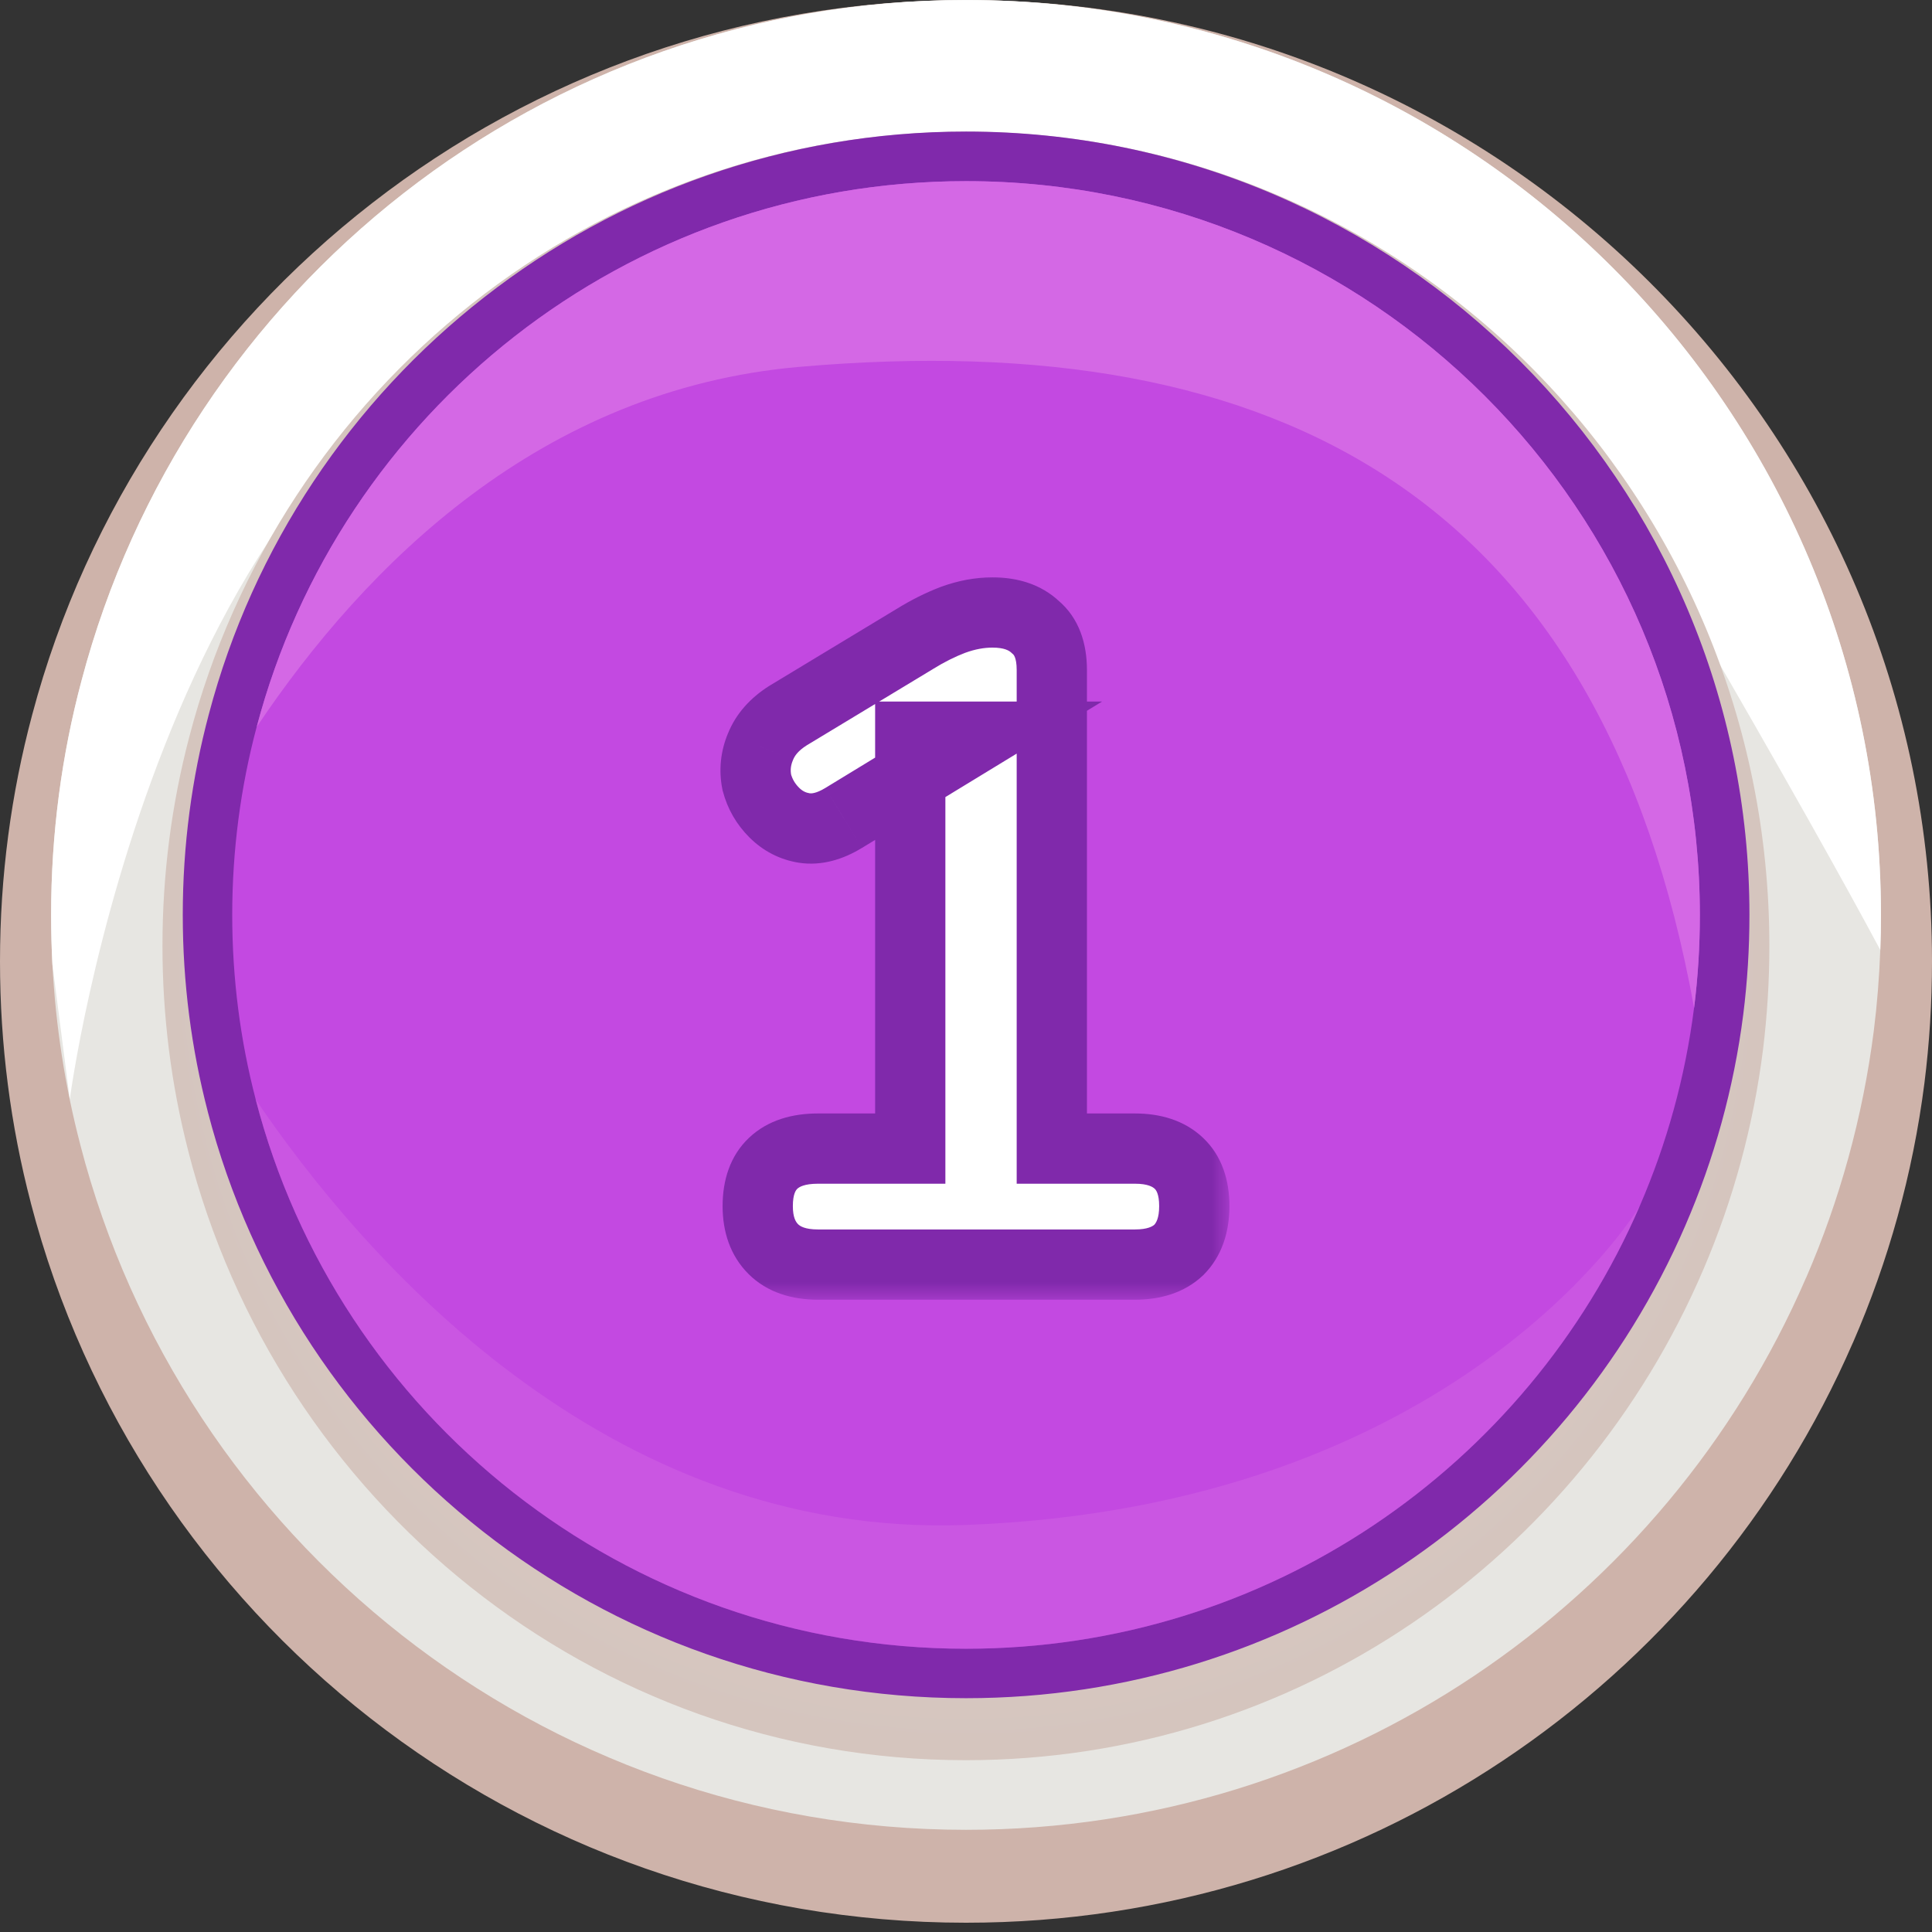 <svg width="55" height="55" viewBox="0 0 55 55" fill="none" xmlns="http://www.w3.org/2000/svg">
<rect x="0" y="0" width="55" height="55" fill="#333333" stroke="none"/>
<path d="M55 27.368C55 28.543 54.927 29.7 54.784 30.836C54.453 33.427 53.757 35.908 52.751 38.219C52.751 38.219 52.751 38.222 52.747 38.225C48.528 47.939 38.809 54.736 27.5 54.736C14.697 54.736 3.944 46.03 0.877 34.245V34.241C0.302 32.045 0 29.741 0 27.368C0 24.943 0.317 22.591 0.915 20.353C4.024 8.637 14.749 0.001 27.5 0.001C42.688 0.001 55 12.254 55 27.368Z" fill="#CEB3AA"/>
<path d="M53.547 26.046C53.547 26.379 53.541 26.712 53.528 27.043C53.499 27.82 53.438 28.587 53.343 29.346C53.028 31.813 52.37 34.171 51.418 36.372C51.418 36.372 51.418 36.374 51.413 36.379C47.417 45.624 38.212 52.091 27.501 52.091C15.375 52.091 5.192 43.807 2.286 32.59V32.587C1.854 30.935 1.585 29.216 1.492 27.455C1.468 26.987 1.455 26.519 1.455 26.046C1.455 23.737 1.754 21.5 2.323 19.369C5.266 8.218 15.424 0 27.5 0C41.886 0 53.547 11.662 53.547 26.046Z" fill="#E7E6E2"/>
<path d="M53.547 26.046C53.547 26.379 53.541 26.712 53.528 27.043C52.542 25.202 50.86 22.18 48.007 17.272C41.676 6.386 27.501 5.157 16.004 8.602C4.504 12.05 1.987 31.295 1.987 31.295L1.492 27.456C1.468 26.988 1.455 26.52 1.455 26.046C1.455 23.738 1.754 21.501 2.323 19.37C5.266 8.219 15.425 0.001 27.501 0.001C41.885 0.001 53.547 11.662 53.547 26.046Z" fill="white"/>
<path d="M50.37 26.929C50.37 27.923 50.309 28.903 50.191 29.866C49.916 32.061 49.337 34.161 48.5 36.119C48.5 36.119 48.5 36.122 48.497 36.125C44.988 44.352 36.904 50.109 27.498 50.109C16.849 50.109 7.906 42.736 5.355 32.753V32.75C4.877 30.89 4.625 28.939 4.625 26.929C4.625 24.875 4.888 22.882 5.386 20.987C7.972 11.063 16.892 3.748 27.498 3.748C40.13 3.748 50.37 14.126 50.37 26.929Z" fill="url(#paint0_radial_26645_234568)"/>
<path d="M49.803 26.046C49.803 27.003 49.744 27.945 49.628 28.871C49.36 30.982 48.795 33.003 47.979 34.886C47.979 34.886 47.979 34.889 47.977 34.891C44.555 42.806 36.674 48.344 27.503 48.344C17.121 48.344 8.402 41.251 5.915 31.648V31.645C5.449 29.856 5.203 27.978 5.203 26.045C5.203 24.069 5.46 22.152 5.946 20.329C8.466 10.782 17.163 3.745 27.503 3.745C39.819 3.746 49.803 13.73 49.803 26.046Z" fill="#8029AB"/>
<path d="M48.39 26.047C48.39 26.943 48.335 27.826 48.226 28.694C47.975 30.671 47.446 32.565 46.682 34.328C46.682 34.328 46.682 34.331 46.679 34.334C43.475 41.748 36.092 46.936 27.501 46.936C17.775 46.936 9.607 40.291 7.278 31.296V31.293C6.841 29.616 6.611 27.858 6.611 26.047C6.611 24.195 6.852 22.4 7.307 20.692C9.668 11.749 17.815 5.157 27.501 5.157C39.038 5.157 48.39 14.51 48.39 26.047Z" fill="#C349E1"/>
<path d="M48.392 26.046C48.392 26.943 48.337 27.826 48.228 28.693C45.613 14.274 36.541 9.237 22.743 10.445C15.413 11.088 10.415 16.061 7.309 20.692C9.67 11.749 17.817 5.157 27.502 5.157C39.039 5.157 48.392 14.509 48.392 26.046Z" fill="#D468E5"/>
<path opacity="0.43" d="M46.679 34.334C43.474 41.748 36.092 46.937 27.5 46.937C17.774 46.937 9.607 40.291 7.277 31.296C10.241 35.669 17.169 43.8 27.5 43.412C41.383 42.891 46.52 34.593 46.679 34.334Z" fill="#D468E5"/>
<mask id="path-9-outside-1_26645_234568" maskUnits="userSpaceOnUse" x="20" y="16" width="15" height="21" fill="black">
<rect fill="white" x="20" y="16" width="15" height="21"/>
<path d="M23.287 36C22.732 36 22.308 35.853 22.013 35.558C21.718 35.263 21.571 34.856 21.571 34.336C21.571 33.799 21.718 33.391 22.013 33.114C22.308 32.837 22.732 32.698 23.287 32.698H25.913V20.972H27.811L24.015 23.286C23.616 23.529 23.244 23.624 22.897 23.572C22.568 23.52 22.282 23.373 22.039 23.13C21.796 22.887 21.632 22.601 21.545 22.272C21.476 21.925 21.51 21.587 21.649 21.258C21.788 20.911 22.048 20.617 22.429 20.374L26.043 18.19C26.407 17.965 26.771 17.783 27.135 17.644C27.516 17.505 27.889 17.436 28.253 17.436C28.773 17.436 29.18 17.575 29.475 17.852C29.787 18.112 29.943 18.519 29.943 19.074V32.698H32.309C32.846 32.698 33.262 32.837 33.557 33.114C33.852 33.391 33.999 33.799 33.999 34.336C33.999 34.873 33.852 35.289 33.557 35.584C33.262 35.861 32.846 36 32.309 36H23.287Z"/>
</mask>
<path d="M23.287 36C22.732 36 22.308 35.853 22.013 35.558C21.718 35.263 21.571 34.856 21.571 34.336C21.571 33.799 21.718 33.391 22.013 33.114C22.308 32.837 22.732 32.698 23.287 32.698H25.913V20.972H27.811L24.015 23.286C23.616 23.529 23.244 23.624 22.897 23.572C22.568 23.52 22.282 23.373 22.039 23.13C21.796 22.887 21.632 22.601 21.545 22.272C21.476 21.925 21.51 21.587 21.649 21.258C21.788 20.911 22.048 20.617 22.429 20.374L26.043 18.19C26.407 17.965 26.771 17.783 27.135 17.644C27.516 17.505 27.889 17.436 28.253 17.436C28.773 17.436 29.18 17.575 29.475 17.852C29.787 18.112 29.943 18.519 29.943 19.074V32.698H32.309C32.846 32.698 33.262 32.837 33.557 33.114C33.852 33.391 33.999 33.799 33.999 34.336C33.999 34.873 33.852 35.289 33.557 35.584C33.262 35.861 32.846 36 32.309 36H23.287Z" fill="white"/>
<path d="M22.013 33.114L21.328 32.386L22.013 33.114ZM25.913 32.698V33.698H26.913V32.698H25.913ZM25.913 20.972V19.972H24.913V20.972H25.913ZM27.811 20.972L28.332 21.826L31.373 19.972H27.811V20.972ZM24.015 23.286L24.535 24.14L24.536 24.14L24.015 23.286ZM22.897 23.572L22.741 24.56L22.749 24.561L22.897 23.572ZM22.039 23.13L22.746 22.423L22.746 22.423L22.039 23.13ZM21.545 22.272L20.564 22.468L20.57 22.497L20.578 22.526L21.545 22.272ZM21.649 21.258L22.571 21.646L22.574 21.638L22.578 21.629L21.649 21.258ZM22.429 20.374L21.912 19.518L21.902 19.524L21.892 19.53L22.429 20.374ZM26.043 18.19L26.56 19.046L26.569 19.04L26.043 18.19ZM27.135 17.644L26.793 16.704L26.786 16.707L26.779 16.709L27.135 17.644ZM29.475 17.852L28.79 18.58L28.812 18.601L28.835 18.62L29.475 17.852ZM29.943 32.698H28.943V33.698H29.943V32.698ZM33.557 33.114L34.242 32.386L34.242 32.386L33.557 33.114ZM33.557 35.584L34.242 36.312L34.254 36.302L34.264 36.291L33.557 35.584ZM23.287 35C22.907 35 22.772 34.902 22.72 34.851L21.306 36.265C21.844 36.803 22.558 37 23.287 37V35ZM22.72 34.851C22.657 34.788 22.571 34.66 22.571 34.336H20.571C20.571 35.052 20.78 35.739 21.306 36.265L22.72 34.851ZM22.571 34.336C22.571 33.98 22.664 33.874 22.698 33.842L21.328 32.386C20.773 32.908 20.571 33.617 20.571 34.336H22.571ZM22.698 33.842C22.748 33.795 22.891 33.698 23.287 33.698V31.698C22.573 31.698 21.867 31.878 21.328 32.386L22.698 33.842ZM23.287 33.698H25.913V31.698H23.287V33.698ZM26.913 32.698V20.972H24.913V32.698H26.913ZM25.913 21.972H27.811V19.972H25.913V21.972ZM27.291 20.118L23.495 22.432L24.536 24.14L28.332 21.826L27.291 20.118ZM23.495 22.432C23.23 22.593 23.093 22.59 23.045 22.583L22.749 24.561C23.394 24.658 24.003 24.464 24.535 24.14L23.495 22.432ZM23.053 22.584C22.939 22.566 22.844 22.521 22.746 22.423L21.332 23.837C21.719 24.224 22.197 24.474 22.741 24.56L23.053 22.584ZM22.746 22.423C22.628 22.304 22.553 22.174 22.512 22.017L20.578 22.526C20.71 23.028 20.965 23.47 21.332 23.837L22.746 22.423ZM22.526 22.076C22.496 21.928 22.509 21.793 22.571 21.646L20.727 20.87C20.512 21.382 20.456 21.923 20.564 22.468L22.526 22.076ZM22.578 21.629C22.623 21.515 22.723 21.372 22.966 21.218L21.892 19.53C21.372 19.861 20.952 20.307 20.721 20.887L22.578 21.629ZM22.946 21.23L26.56 19.046L25.526 17.334L21.912 19.518L22.946 21.23ZM26.569 19.04C26.885 18.845 27.192 18.692 27.491 18.578L26.779 16.709C26.35 16.873 25.93 17.084 25.517 17.34L26.569 19.04ZM27.477 18.584C27.761 18.48 28.018 18.436 28.253 18.436V16.436C27.76 16.436 27.272 16.53 26.793 16.704L27.477 18.584ZM28.253 18.436C28.594 18.436 28.729 18.523 28.79 18.58L30.16 17.124C29.632 16.626 28.953 16.436 28.253 16.436V18.436ZM28.835 18.62C28.843 18.627 28.943 18.702 28.943 19.074H30.943C30.943 18.337 30.731 17.597 30.115 17.084L28.835 18.62ZM28.943 19.074V32.698H30.943V19.074H28.943ZM29.943 33.698H32.309V31.698H29.943V33.698ZM32.309 33.698C32.677 33.698 32.817 33.79 32.872 33.842L34.242 32.386C33.708 31.883 33.016 31.698 32.309 31.698V33.698ZM32.872 33.842C32.906 33.874 32.999 33.98 32.999 34.336H34.999C34.999 33.617 34.798 32.908 34.242 32.386L32.872 33.842ZM32.999 34.336C32.999 34.688 32.907 34.82 32.85 34.877L34.264 36.291C34.796 35.759 34.999 35.058 34.999 34.336H32.999ZM32.872 34.856C32.817 34.908 32.677 35 32.309 35V37C33.016 37 33.708 36.815 34.242 36.312L32.872 34.856ZM32.309 35H23.287V37H32.309V35Z" fill="#8029AB" mask="url(#path-9-outside-1_26645_234568)"/>
<defs>
<radialGradient id="paint0_radial_26645_234568" cx="0" cy="0" r="1" gradientUnits="userSpaceOnUse" gradientTransform="translate(27.497 26.928) scale(23.027 23.027)">
<stop stop-color="#E2DAD7"/>
<stop offset="1" stop-color="#D5C5BE"/>
</radialGradient>
</defs>
</svg>
